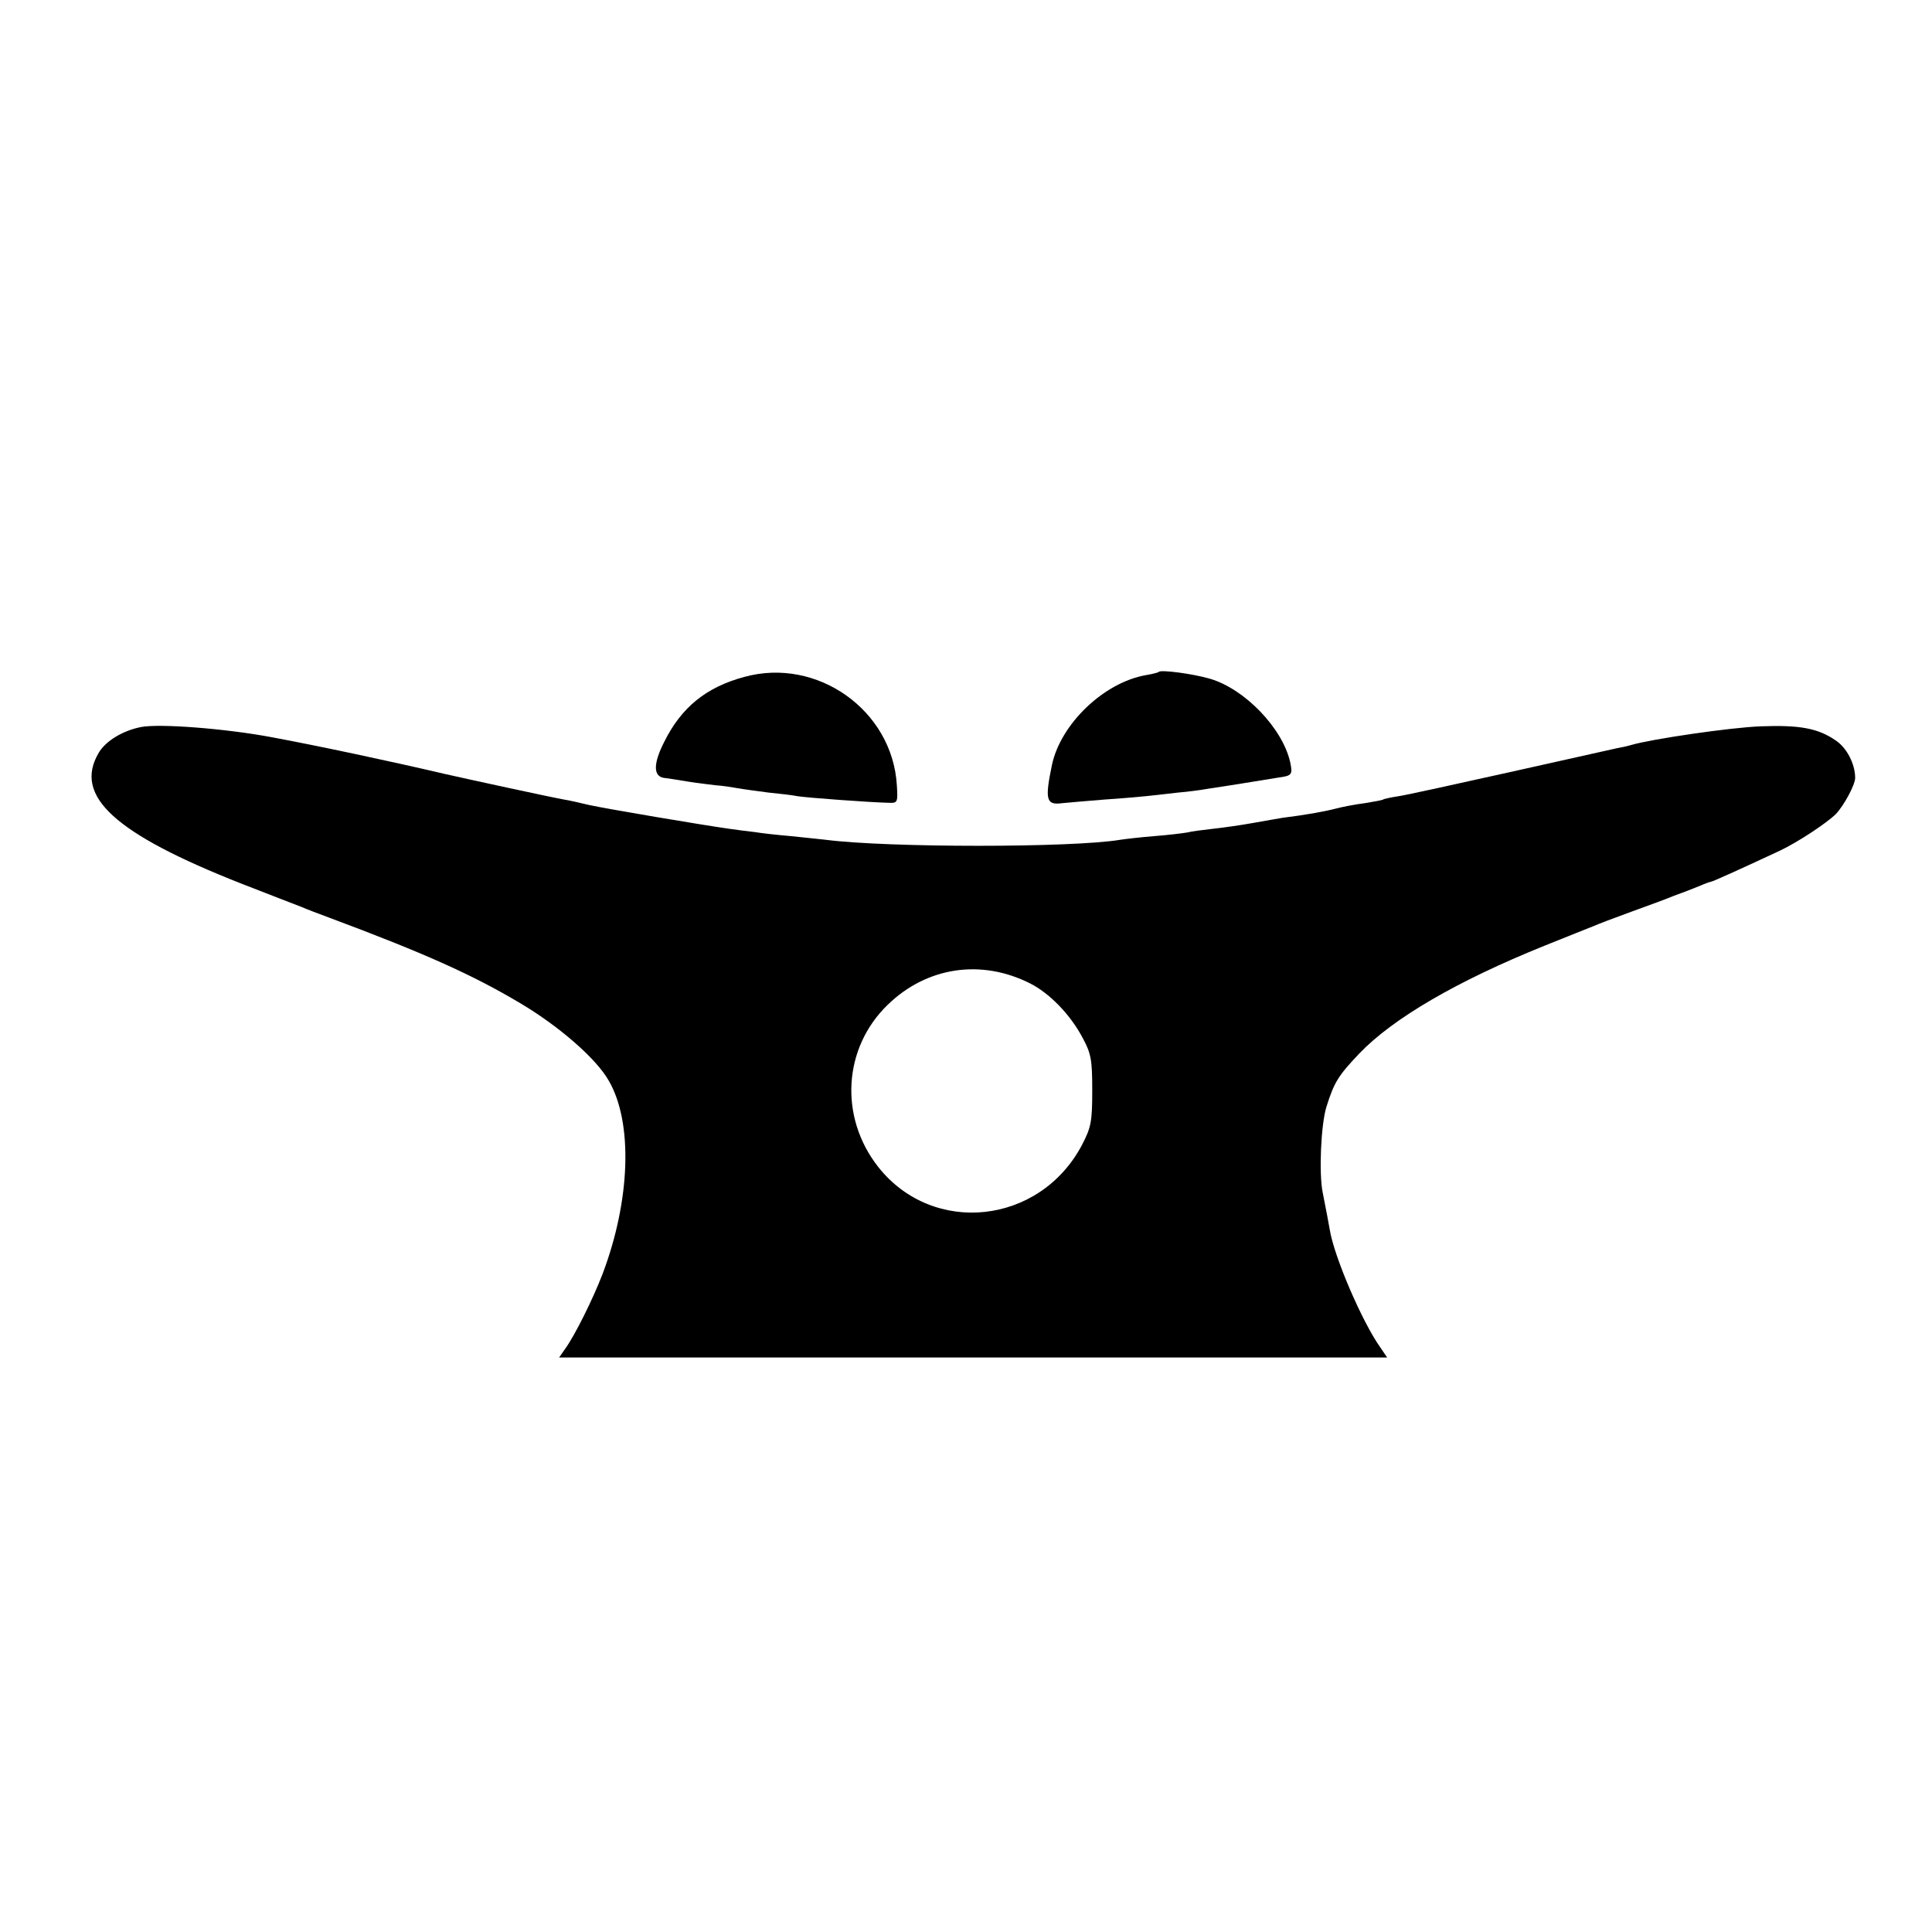 <?xml version="1.0" standalone="no"?>
<!DOCTYPE svg PUBLIC "-//W3C//DTD SVG 20010904//EN"
 "http://www.w3.org/TR/2001/REC-SVG-20010904/DTD/svg10.dtd">
<svg version="1.0" xmlns="http://www.w3.org/2000/svg"
 width="528pt" height="528pt" viewBox="0 0 528 528"
 preserveAspectRatio="xMidYMid meet">
<g transform="translate(0,528) scale(0.1,-0.1)"
fill="#000000" stroke="none">
<path d="M2034 3430 c-104 -28 -172 -83 -219 -178 -30 -59 -30 -94 0 -98 11
-1 40 -6 65 -10 25 -4 59 -8 75 -10 17 -1 44 -5 60 -8 17 -3 55 -8 85 -12 30
-3 66 -7 80 -10 24 -4 199 -17 250 -18 23 -1 24 2 21 48 -12 205 -218 351
-417 296z"/>
<path d="M3167 3444 c-1 -2 -17 -6 -35 -9 -115 -20 -233 -133 -257 -245 -20
-96 -16 -111 28 -105 18 2 70 6 117 10 47 3 101 8 120 10 19 2 55 6 80 9 25 2
63 7 85 11 42 6 140 22 189 30 37 5 39 8 32 42 -21 93 -124 200 -219 228 -48
14 -134 25 -140 19z"/>
<path d="M385 3293 c-50 -10 -96 -38 -115 -70 -70 -118 42 -221 390 -358 80
-31 154 -60 165 -64 11 -5 45 -18 75 -29 260 -97 391 -156 519 -232 107 -63
211 -153 245 -214 66 -114 59 -326 -17 -527 -26 -68 -76 -169 -103 -206 l-16
-23 1131 0 1132 0 -19 28 c-49 69 -126 247 -138 322 -4 24 -8 43 -19 100 -11
52 -5 187 10 235 21 67 32 85 90 146 92 96 267 198 505 294 63 25 124 50 135
54 11 5 58 23 105 40 47 17 99 36 115 43 17 6 32 12 35 13 3 1 18 7 33 13 16
7 30 12 32 12 5 0 99 43 191 86 48 23 124 73 151 99 22 23 53 80 53 99 0 38
-23 83 -54 103 -48 33 -99 42 -204 38 -83 -3 -300 -35 -354 -51 -10 -3 -28 -7
-40 -9 -13 -3 -144 -32 -291 -65 -148 -33 -285 -63 -305 -66 -20 -3 -39 -7
-42 -9 -3 -2 -26 -6 -50 -10 -25 -3 -61 -10 -80 -15 -31 -8 -81 -17 -145 -25
-11 -2 -47 -8 -80 -14 -33 -6 -82 -13 -110 -16 -27 -3 -59 -7 -70 -10 -11 -2
-51 -7 -90 -10 -38 -3 -80 -8 -93 -10 -131 -22 -636 -22 -806 0 -16 2 -59 6
-95 10 -36 3 -81 8 -98 11 -18 2 -50 6 -70 9 -72 10 -338 55 -383 65 -25 6
-56 13 -69 15 -44 8 -264 56 -326 70 -145 34 -342 76 -471 100 -127 24 -309
38 -359 28z m2431 -701 c53 -27 109 -85 142 -147 24 -44 27 -61 27 -145 0 -85
-3 -101 -28 -149 -115 -218 -407 -250 -557 -60 -107 136 -96 325 26 443 107
104 256 126 390 58z"/>
</g>
</svg>
